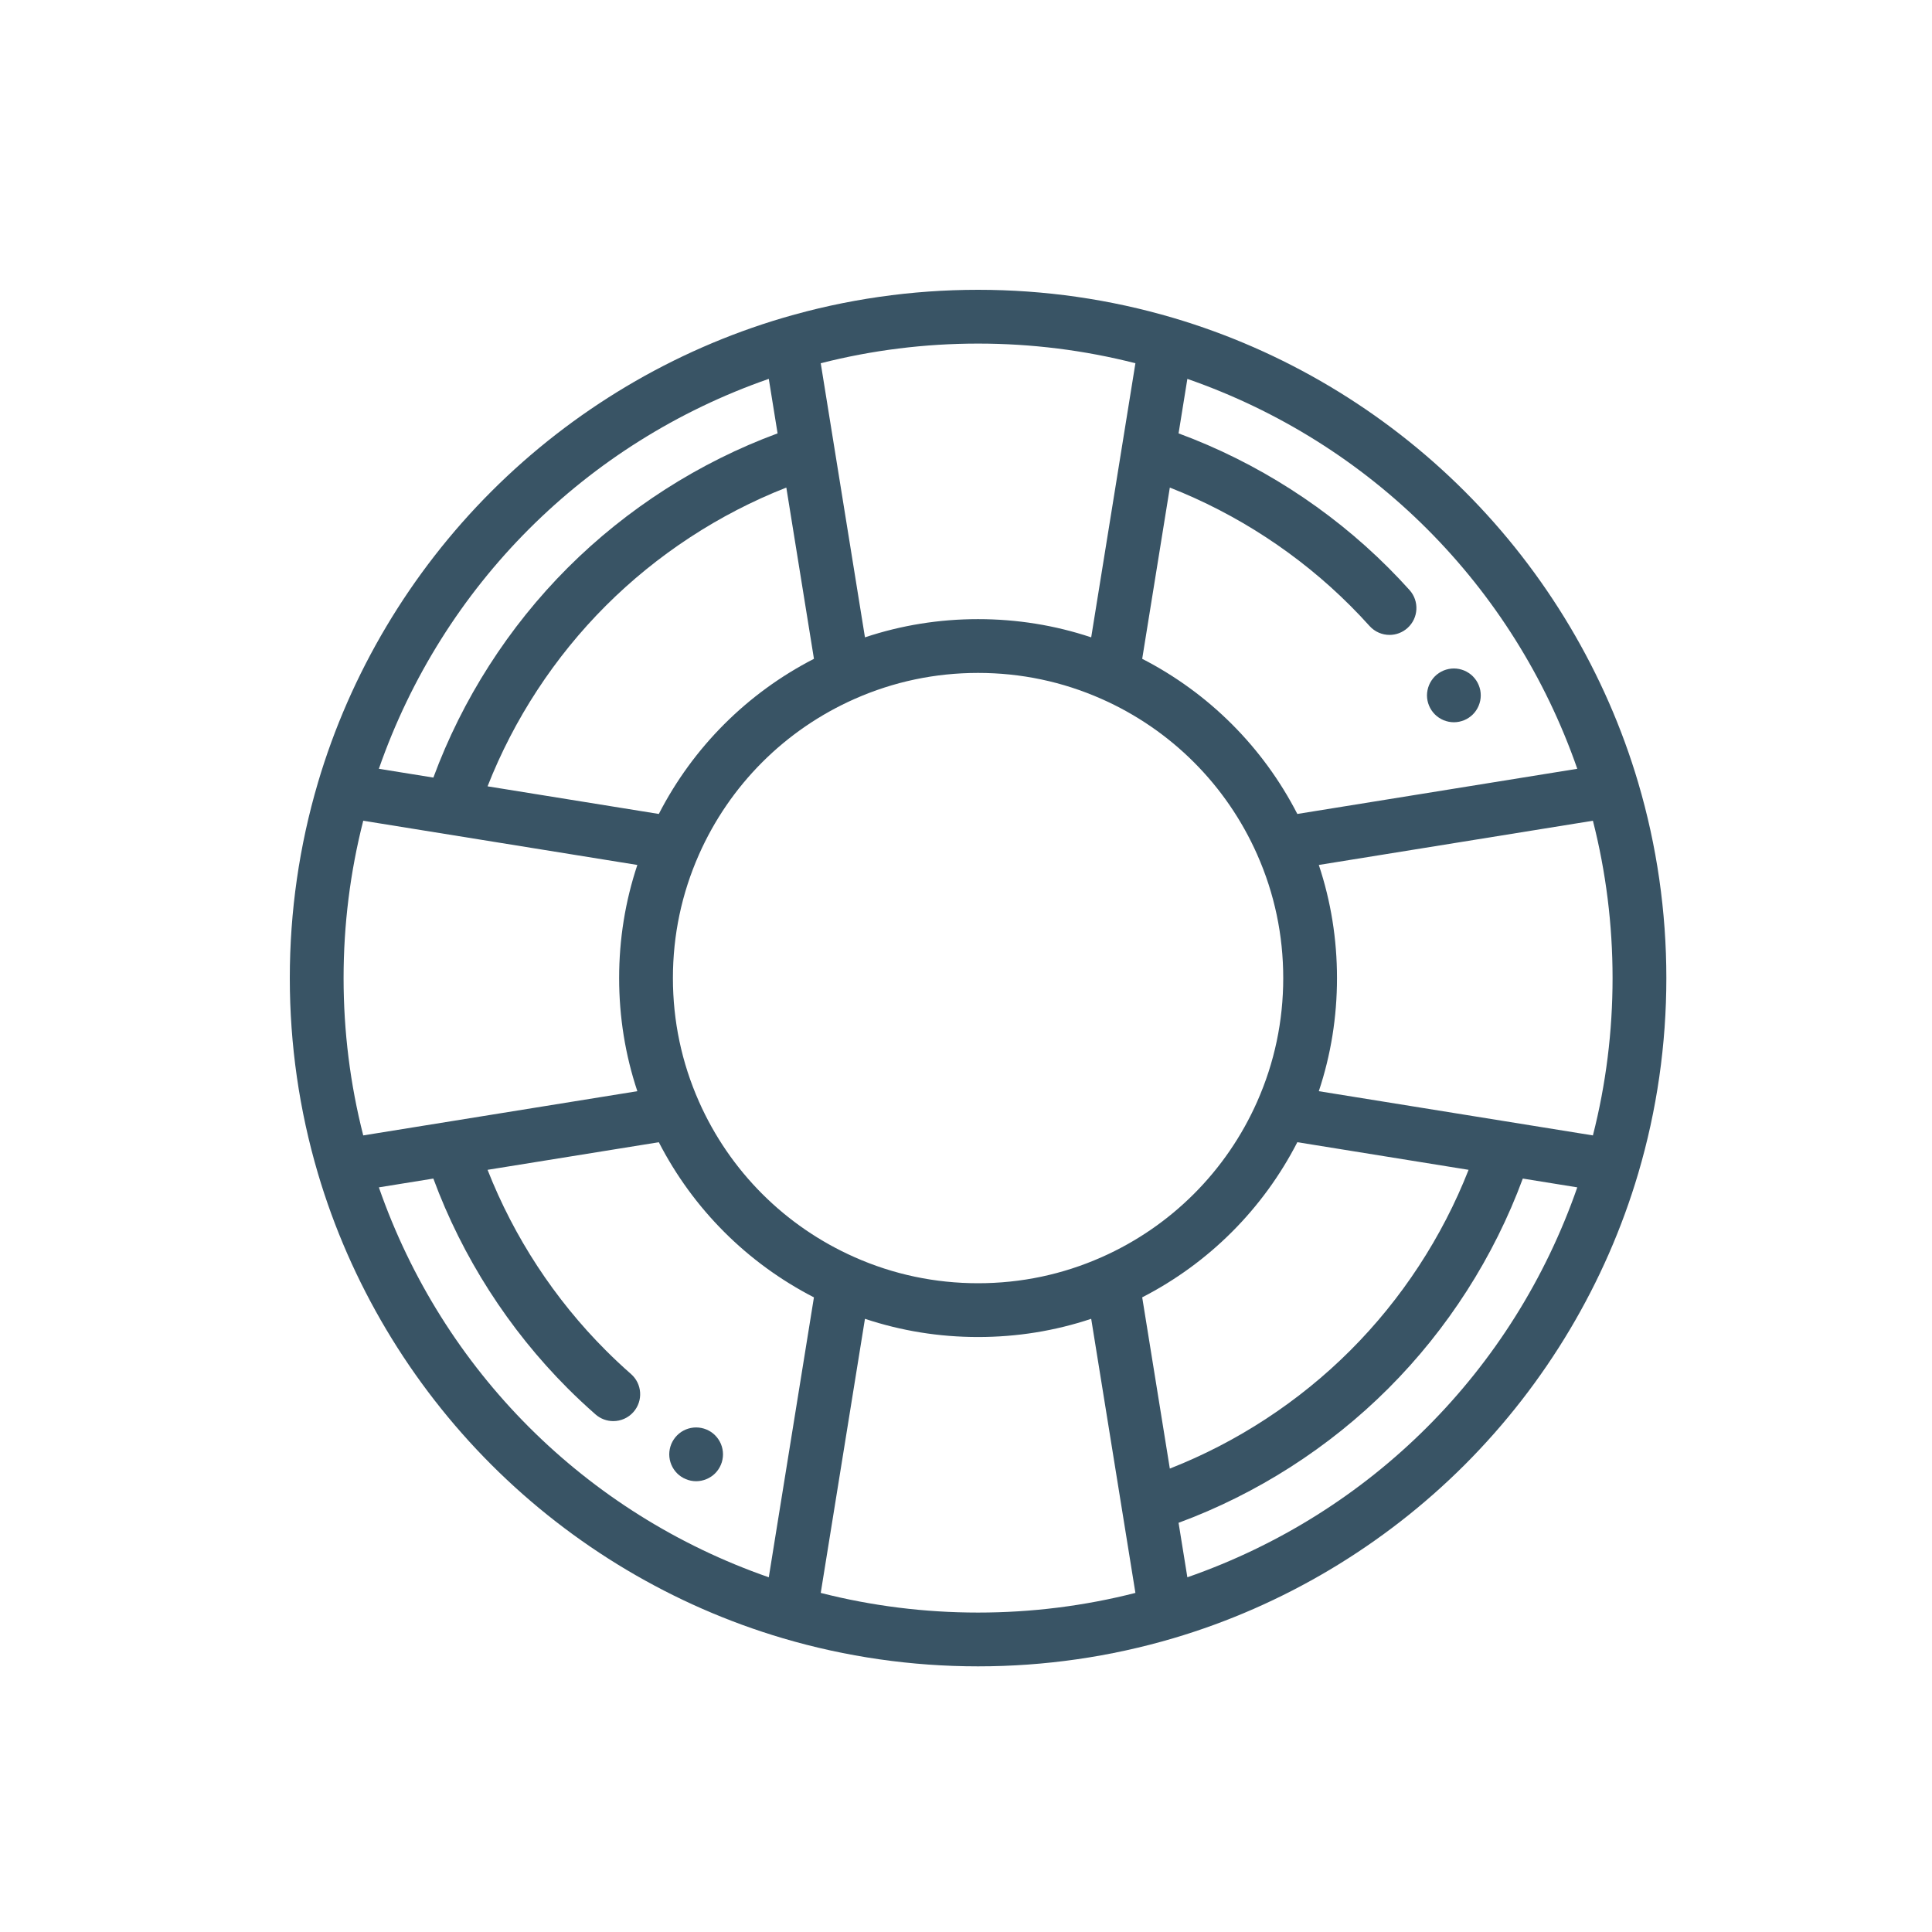 <?xml version="1.0" standalone="no"?>
<!-- Generator: Adobe Fireworks 10, Export SVG Extension by Aaron Beall (http://fireworks.abeall.com) . Version: 0.6.1  -->
<!DOCTYPE svg PUBLIC "-//W3C//DTD SVG 1.1//EN" "http://www.w3.org/Graphics/SVG/1.1/DTD/svg11.dtd">
<svg id="Untitled-Page%201" viewBox="0 0 80 80" style="background-color:#ffffff00" version="1.1"
	xmlns="http://www.w3.org/2000/svg" xmlns:xlink="http://www.w3.org/1999/xlink" xml:space="preserve"
	x="0px" y="0px" width="80px" height="80px"
>
	<g id="Layer%201">
		<g>
			<g>
				<path d="M 61.294 28.576 C 61.279 28.506 61.258 28.436 61.23 28.368 C 61.203 28.301 61.168 28.236 61.128 28.176 C 61.087 28.115 61.04 28.058 60.989 28.006 C 60.938 27.954 60.881 27.909 60.82 27.868 C 60.76 27.828 60.695 27.793 60.628 27.765 C 60.56 27.738 60.49 27.716 60.42 27.702 C 60.276 27.673 60.128 27.673 59.985 27.702 C 59.913 27.716 59.843 27.738 59.776 27.765 C 59.709 27.793 59.644 27.828 59.584 27.868 C 59.523 27.909 59.466 27.954 59.415 28.006 C 59.364 28.058 59.317 28.115 59.277 28.176 C 59.236 28.236 59.202 28.301 59.174 28.368 C 59.146 28.436 59.125 28.506 59.111 28.576 C 59.096 28.648 59.088 28.722 59.088 28.794 C 59.088 29.087 59.208 29.374 59.415 29.581 C 59.466 29.632 59.523 29.679 59.584 29.719 C 59.644 29.759 59.709 29.794 59.776 29.822 C 59.843 29.849 59.913 29.87 59.985 29.885 C 60.056 29.899 60.129 29.907 60.202 29.907 C 60.274 29.907 60.348 29.899 60.42 29.885 C 60.49 29.87 60.56 29.849 60.628 29.822 C 60.695 29.794 60.76 29.759 60.82 29.719 C 60.881 29.679 60.938 29.632 60.989 29.581 C 61.196 29.374 61.315 29.087 61.315 28.794 C 61.315 28.721 61.308 28.648 61.294 28.576 Z" fill="#395465"/>
			</g>
			<g>
				<path d="M 29.916 60.003 C 29.903 59.932 29.88 59.862 29.853 59.794 C 29.825 59.728 29.79 59.663 29.75 59.603 C 29.71 59.542 29.663 59.485 29.612 59.434 C 29.561 59.382 29.504 59.336 29.443 59.294 C 29.383 59.255 29.318 59.22 29.25 59.192 C 29.183 59.164 29.113 59.143 29.042 59.129 C 28.898 59.1 28.75 59.1 28.607 59.129 C 28.537 59.143 28.467 59.164 28.399 59.192 C 28.332 59.22 28.267 59.255 28.207 59.294 C 28.146 59.336 28.089 59.382 28.038 59.434 C 27.987 59.485 27.94 59.542 27.9 59.603 C 27.86 59.663 27.825 59.728 27.797 59.794 C 27.77 59.862 27.747 59.932 27.734 60.003 C 27.72 60.075 27.712 60.149 27.712 60.221 C 27.712 60.293 27.72 60.367 27.734 60.438 C 27.747 60.509 27.77 60.579 27.797 60.646 C 27.825 60.713 27.86 60.779 27.9 60.839 C 27.94 60.899 27.987 60.957 28.038 61.008 C 28.089 61.059 28.146 61.106 28.207 61.146 C 28.267 61.186 28.332 61.221 28.399 61.248 C 28.467 61.276 28.537 61.297 28.607 61.312 C 28.679 61.326 28.753 61.334 28.825 61.334 C 28.897 61.334 28.971 61.326 29.042 61.312 C 29.113 61.297 29.183 61.276 29.25 61.248 C 29.318 61.221 29.383 61.186 29.443 61.146 C 29.504 61.106 29.561 61.059 29.612 61.008 C 29.663 60.957 29.71 60.899 29.75 60.839 C 29.79 60.778 29.825 60.713 29.853 60.646 C 29.88 60.579 29.903 60.509 29.916 60.438 C 29.93 60.367 29.938 60.293 29.938 60.221 C 29.938 60.149 29.93 60.075 29.916 60.003 Z" fill="#395465"/>
			</g>
			<g>
				<path d="M 67.835 32.411 C 67.835 32.411 67.835 32.41 67.835 32.41 C 66.496 27.878 64.012 23.707 60.652 20.348 C 57.293 16.988 53.123 14.505 48.592 13.166 C 48.591 13.165 48.59 13.165 48.589 13.165 C 45.972 12.392 43.251 12 40.5 12 C 37.749 12 35.028 12.392 32.411 13.165 C 32.41 13.165 32.409 13.165 32.408 13.166 C 27.877 14.505 23.707 16.988 20.348 20.348 C 16.988 23.707 14.504 27.878 13.165 32.41 C 13.165 32.41 13.165 32.411 13.165 32.411 C 12.392 35.027 12 37.749 12 40.5 C 12 43.251 12.392 45.973 13.165 48.589 C 13.165 48.589 13.165 48.589 13.165 48.589 C 14.504 53.121 16.988 57.292 20.348 60.652 C 23.707 64.011 27.877 66.495 32.408 67.834 C 32.409 67.835 32.41 67.835 32.411 67.835 C 35.028 68.608 37.749 69 40.5 69 C 43.251 69 45.972 68.608 48.589 67.835 C 48.59 67.835 48.591 67.835 48.592 67.834 C 53.123 66.495 57.293 64.011 60.652 60.653 C 64.012 57.292 66.496 53.121 67.835 48.589 C 67.835 48.589 67.835 48.589 67.835 48.589 C 68.608 45.973 69 43.251 69 40.5 C 69 37.749 68.608 35.027 67.835 32.411 ZM 48.44 20.189 C 51.224 21.282 53.793 22.96 55.916 25.084 C 56.186 25.354 56.453 25.635 56.71 25.921 C 56.93 26.165 57.233 26.29 57.538 26.29 C 57.803 26.29 58.069 26.195 58.282 26.004 C 58.739 25.593 58.776 24.889 58.365 24.432 C 58.082 24.117 57.788 23.807 57.49 23.509 C 55.037 21.056 52.044 19.141 48.802 17.945 L 49.166 15.689 C 56.756 18.329 62.67 24.244 65.312 31.834 L 53.72 33.704 C 52.3 30.94 50.06 28.7 47.296 27.28 L 48.44 20.189 ZM 53.136 40.5 C 53.136 42.28 52.773 44 52.058 45.613 C 52.058 45.614 52.058 45.614 52.058 45.614 C 52.058 45.614 52.058 45.614 52.058 45.614 C 50.782 48.494 48.494 50.782 45.614 52.058 C 45.614 52.058 45.614 52.058 45.613 52.058 C 44 52.773 42.28 53.136 40.5 53.136 C 38.72 53.136 37 52.773 35.387 52.058 C 35.387 52.058 35.386 52.057 35.386 52.057 C 32.506 50.782 30.218 48.494 28.942 45.614 C 28.942 45.614 28.942 45.613 28.942 45.613 C 28.227 44 27.864 42.28 27.864 40.5 C 27.864 38.72 28.227 37 28.942 35.387 C 28.942 35.387 28.942 35.386 28.942 35.386 C 28.942 35.386 28.942 35.386 28.942 35.386 C 30.218 32.506 32.506 30.218 35.386 28.942 C 35.386 28.942 35.387 28.942 35.387 28.942 C 37 28.227 38.72 27.864 40.5 27.864 C 42.28 27.864 44 28.227 45.613 28.942 C 45.614 28.942 45.614 28.942 45.614 28.942 C 48.494 30.218 50.782 32.507 52.058 35.386 C 52.058 35.386 52.058 35.387 52.058 35.387 C 52.773 37 53.136 38.72 53.136 40.5 ZM 40.5 14.227 C 42.708 14.227 44.895 14.5 47.015 15.041 L 45.184 26.391 C 43.681 25.89 42.111 25.637 40.5 25.637 C 38.889 25.637 37.319 25.89 35.816 26.391 L 33.985 15.041 C 36.105 14.5 38.292 14.227 40.5 14.227 ZM 32.56 20.189 L 33.704 27.28 C 30.94 28.7 28.7 30.94 27.28 33.704 L 20.189 32.56 C 21.281 29.776 22.961 27.207 25.084 25.084 C 27.206 22.962 29.776 21.281 32.56 20.189 ZM 31.834 15.688 L 32.198 17.945 C 28.957 19.141 25.962 21.057 23.509 23.509 C 21.056 25.962 19.141 28.956 17.945 32.198 L 15.688 31.834 C 18.33 24.244 24.244 18.329 31.834 15.688 ZM 14.227 40.5 C 14.227 38.291 14.5 36.105 15.041 33.985 L 26.391 35.816 C 25.89 37.319 25.637 38.889 25.637 40.5 C 25.637 42.111 25.89 43.681 26.391 45.184 L 15.041 47.015 C 14.5 44.895 14.227 42.709 14.227 40.5 ZM 32.106 63.621 L 31.834 65.312 C 24.244 62.67 18.33 56.756 15.688 49.166 L 17.944 48.802 C 19.141 52.044 21.056 55.037 23.509 57.491 C 23.879 57.861 24.267 58.223 24.661 58.569 C 24.872 58.754 25.134 58.845 25.394 58.845 C 25.704 58.845 26.012 58.717 26.232 58.466 C 26.637 58.003 26.591 57.3 26.128 56.895 C 25.771 56.581 25.419 56.252 25.084 55.916 C 22.96 53.793 21.282 51.225 20.189 48.44 L 27.28 47.297 C 28.7 50.06 30.94 52.3 33.703 53.721 L 32.106 63.621 ZM 40.5 66.773 C 38.292 66.773 36.105 66.5 33.985 65.959 L 35.816 54.609 C 37.319 55.109 38.889 55.363 40.5 55.363 C 42.111 55.363 43.681 55.11 45.184 54.609 L 47.015 65.959 C 44.895 66.5 42.708 66.773 40.5 66.773 ZM 48.44 60.811 L 47.296 53.72 C 50.06 52.3 52.3 50.06 53.72 47.296 L 60.811 48.44 C 59.718 51.225 58.041 53.792 55.916 55.916 C 53.793 58.039 51.224 59.718 48.44 60.811 ZM 49.166 65.312 L 48.893 63.621 L 48.802 63.056 C 52.044 61.859 55.037 59.944 57.49 57.491 C 59.945 55.036 61.859 52.045 63.056 48.802 L 65.312 49.166 C 62.67 56.756 56.756 62.67 49.166 65.312 ZM 65.959 47.015 L 54.609 45.184 C 55.11 43.681 55.362 42.111 55.362 40.5 C 55.362 38.889 55.11 37.319 54.609 35.816 L 65.959 33.985 C 66.5 36.105 66.773 38.291 66.773 40.5 C 66.773 42.709 66.5 44.895 65.959 47.015 Z" fill="#395465"/>
			</g>
		</g>
	</g>
</svg>